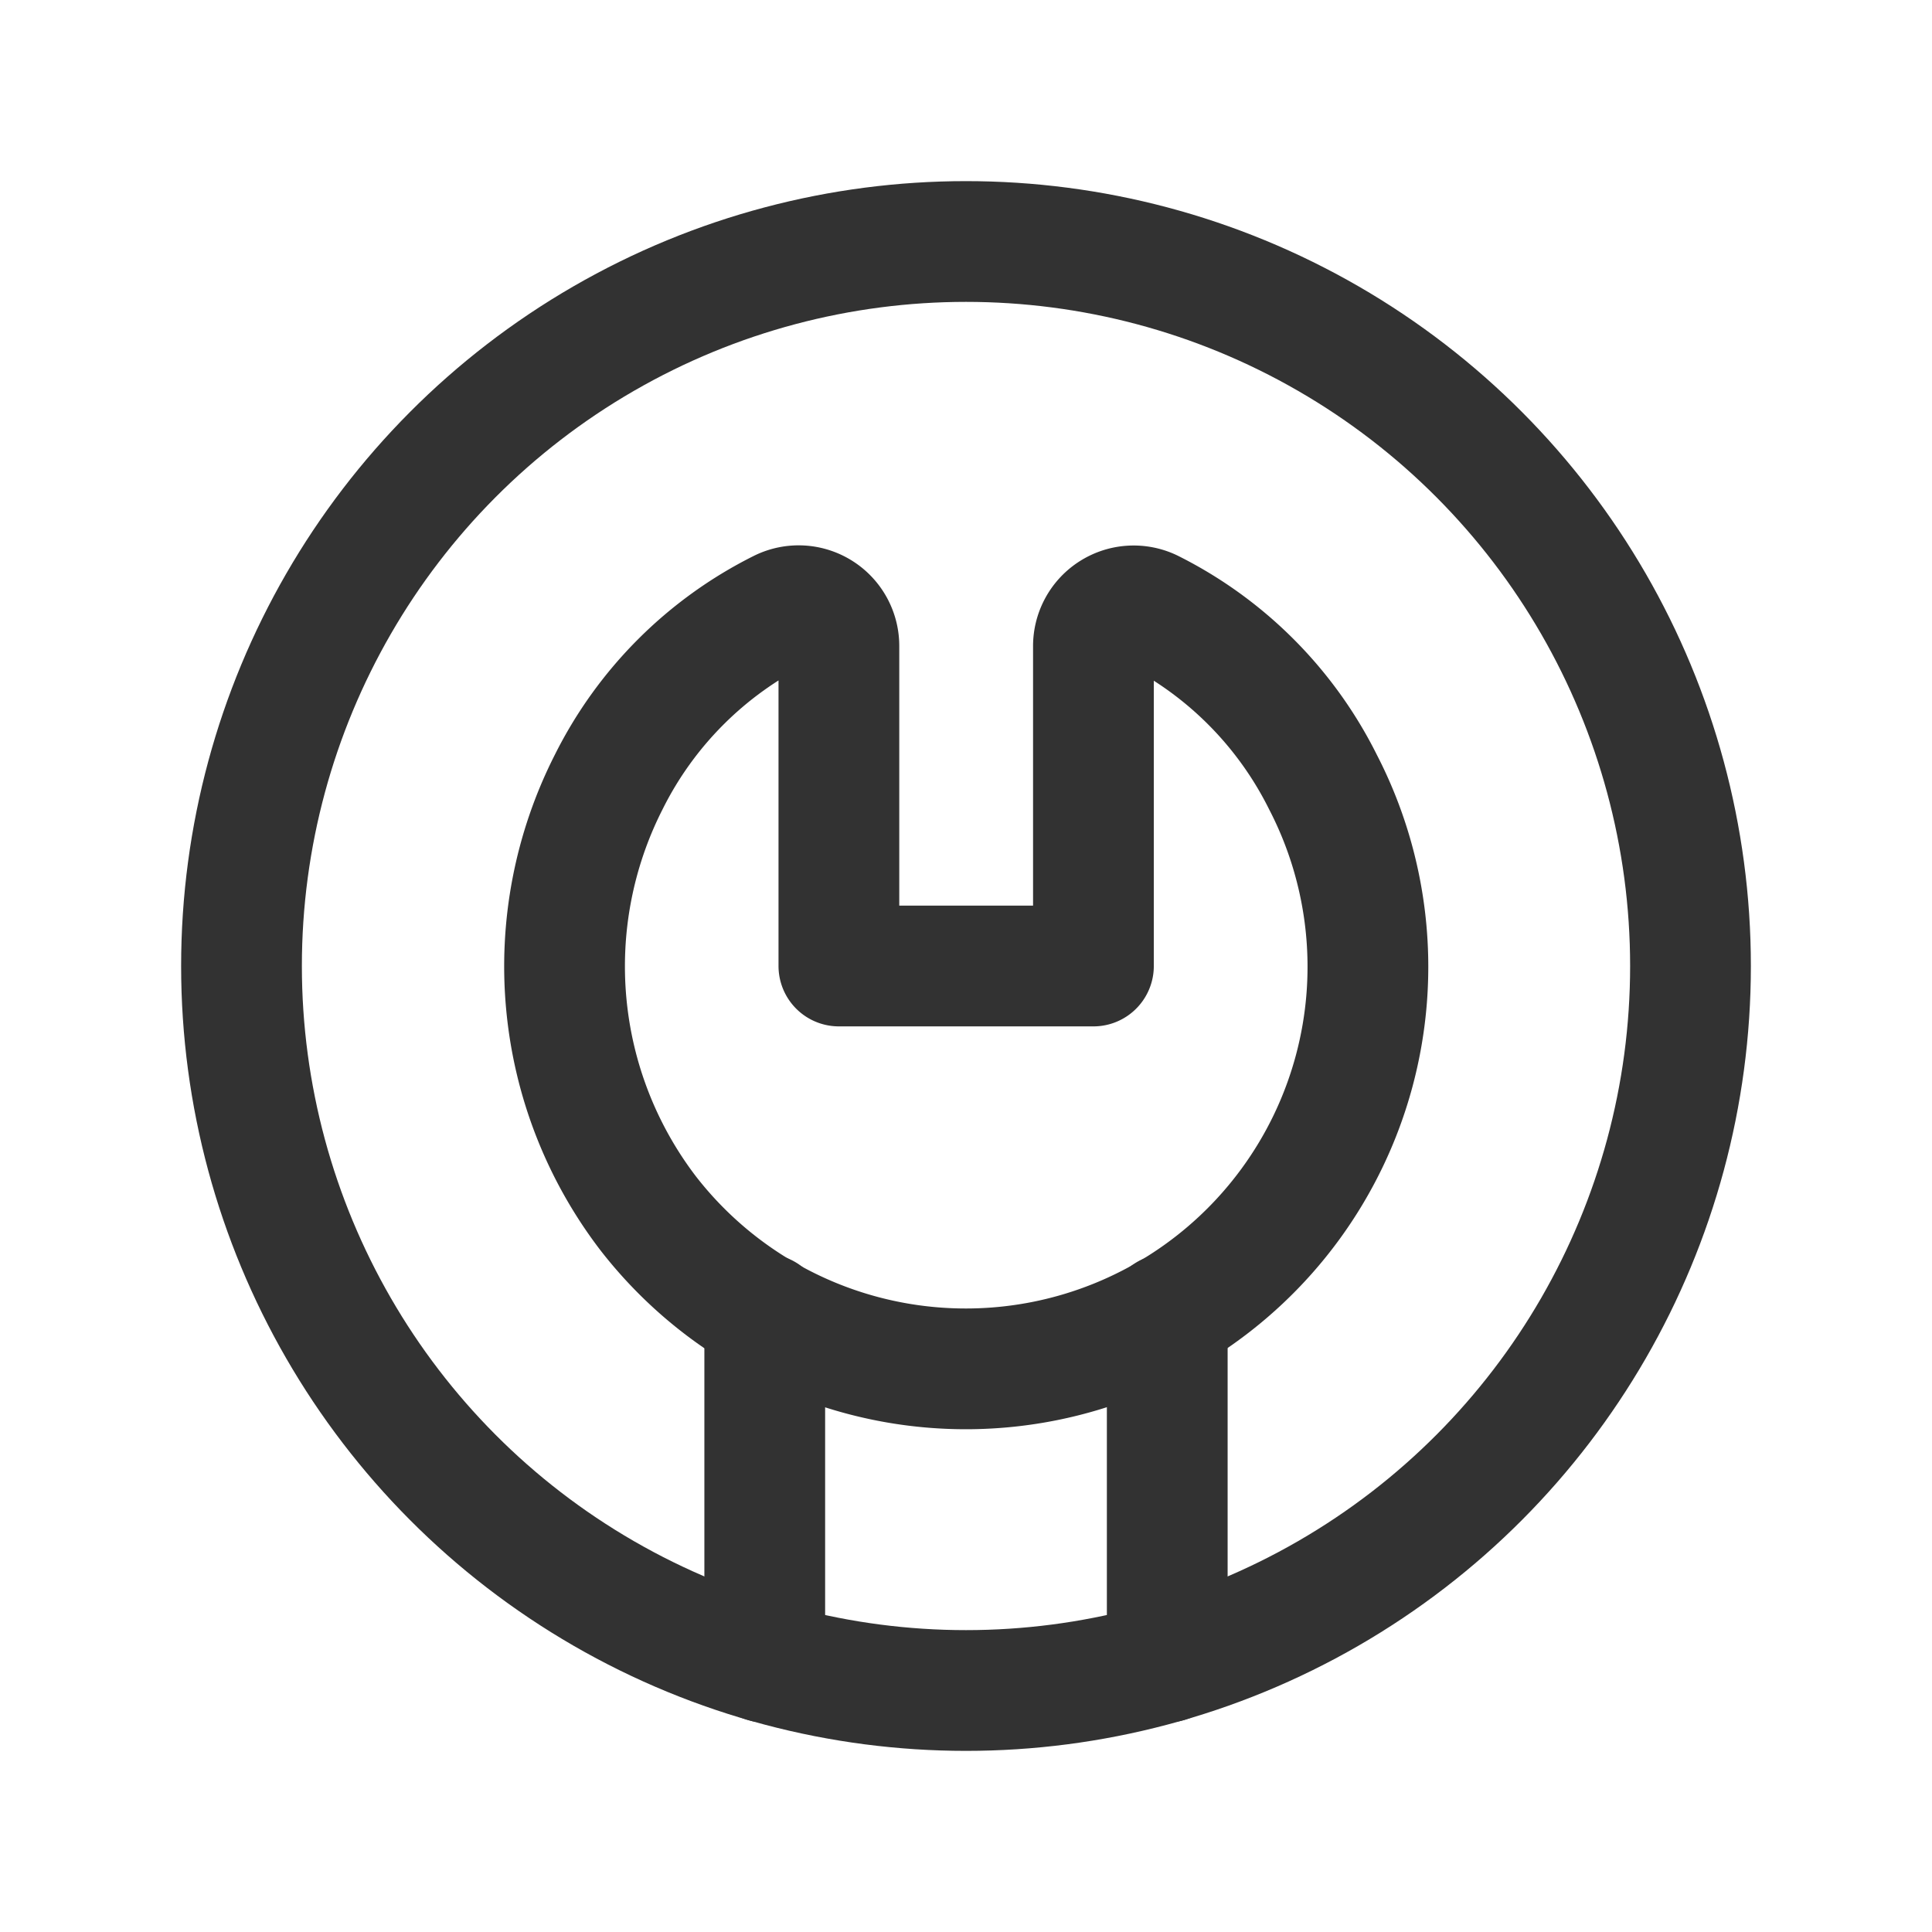 <svg id="Layer_3" data-name="Layer 3" xmlns="http://www.w3.org/2000/svg" viewBox="0 0 24 24"><title>tools-wench</title><rect width="24" height="24" fill="none"/><path d="M14.3,7.576a4.766,4.766,0,0,1,2.134,2.138,4.995,4.995,0,0,1-8.38,5.361,5.051,5.051,0,0,1-.492-5.361A4.766,4.766,0,0,1,9.7,7.576a.5.5,0,0,1,.721.454V12h3.162V8.03A.5.5,0,0,1,14.3,7.576Z" fill="none" stroke="#323232" stroke-linecap="round" stroke-linejoin="round" stroke-width="1.5"/><circle cx="12" cy="12" r="9" fill="none" stroke="#323232" stroke-linecap="round" stroke-linejoin="round" stroke-width="1.5"/><line x1="9.5" y1="16.325" x2="9.5" y2="20.647" fill="none" stroke="#323232" stroke-linecap="round" stroke-linejoin="round" stroke-width="1.5"/><line x1="14.5" y1="16.326" x2="14.5" y2="20.647" fill="none" stroke="#323232" stroke-linecap="round" stroke-linejoin="round" stroke-width="1.5"/></svg>